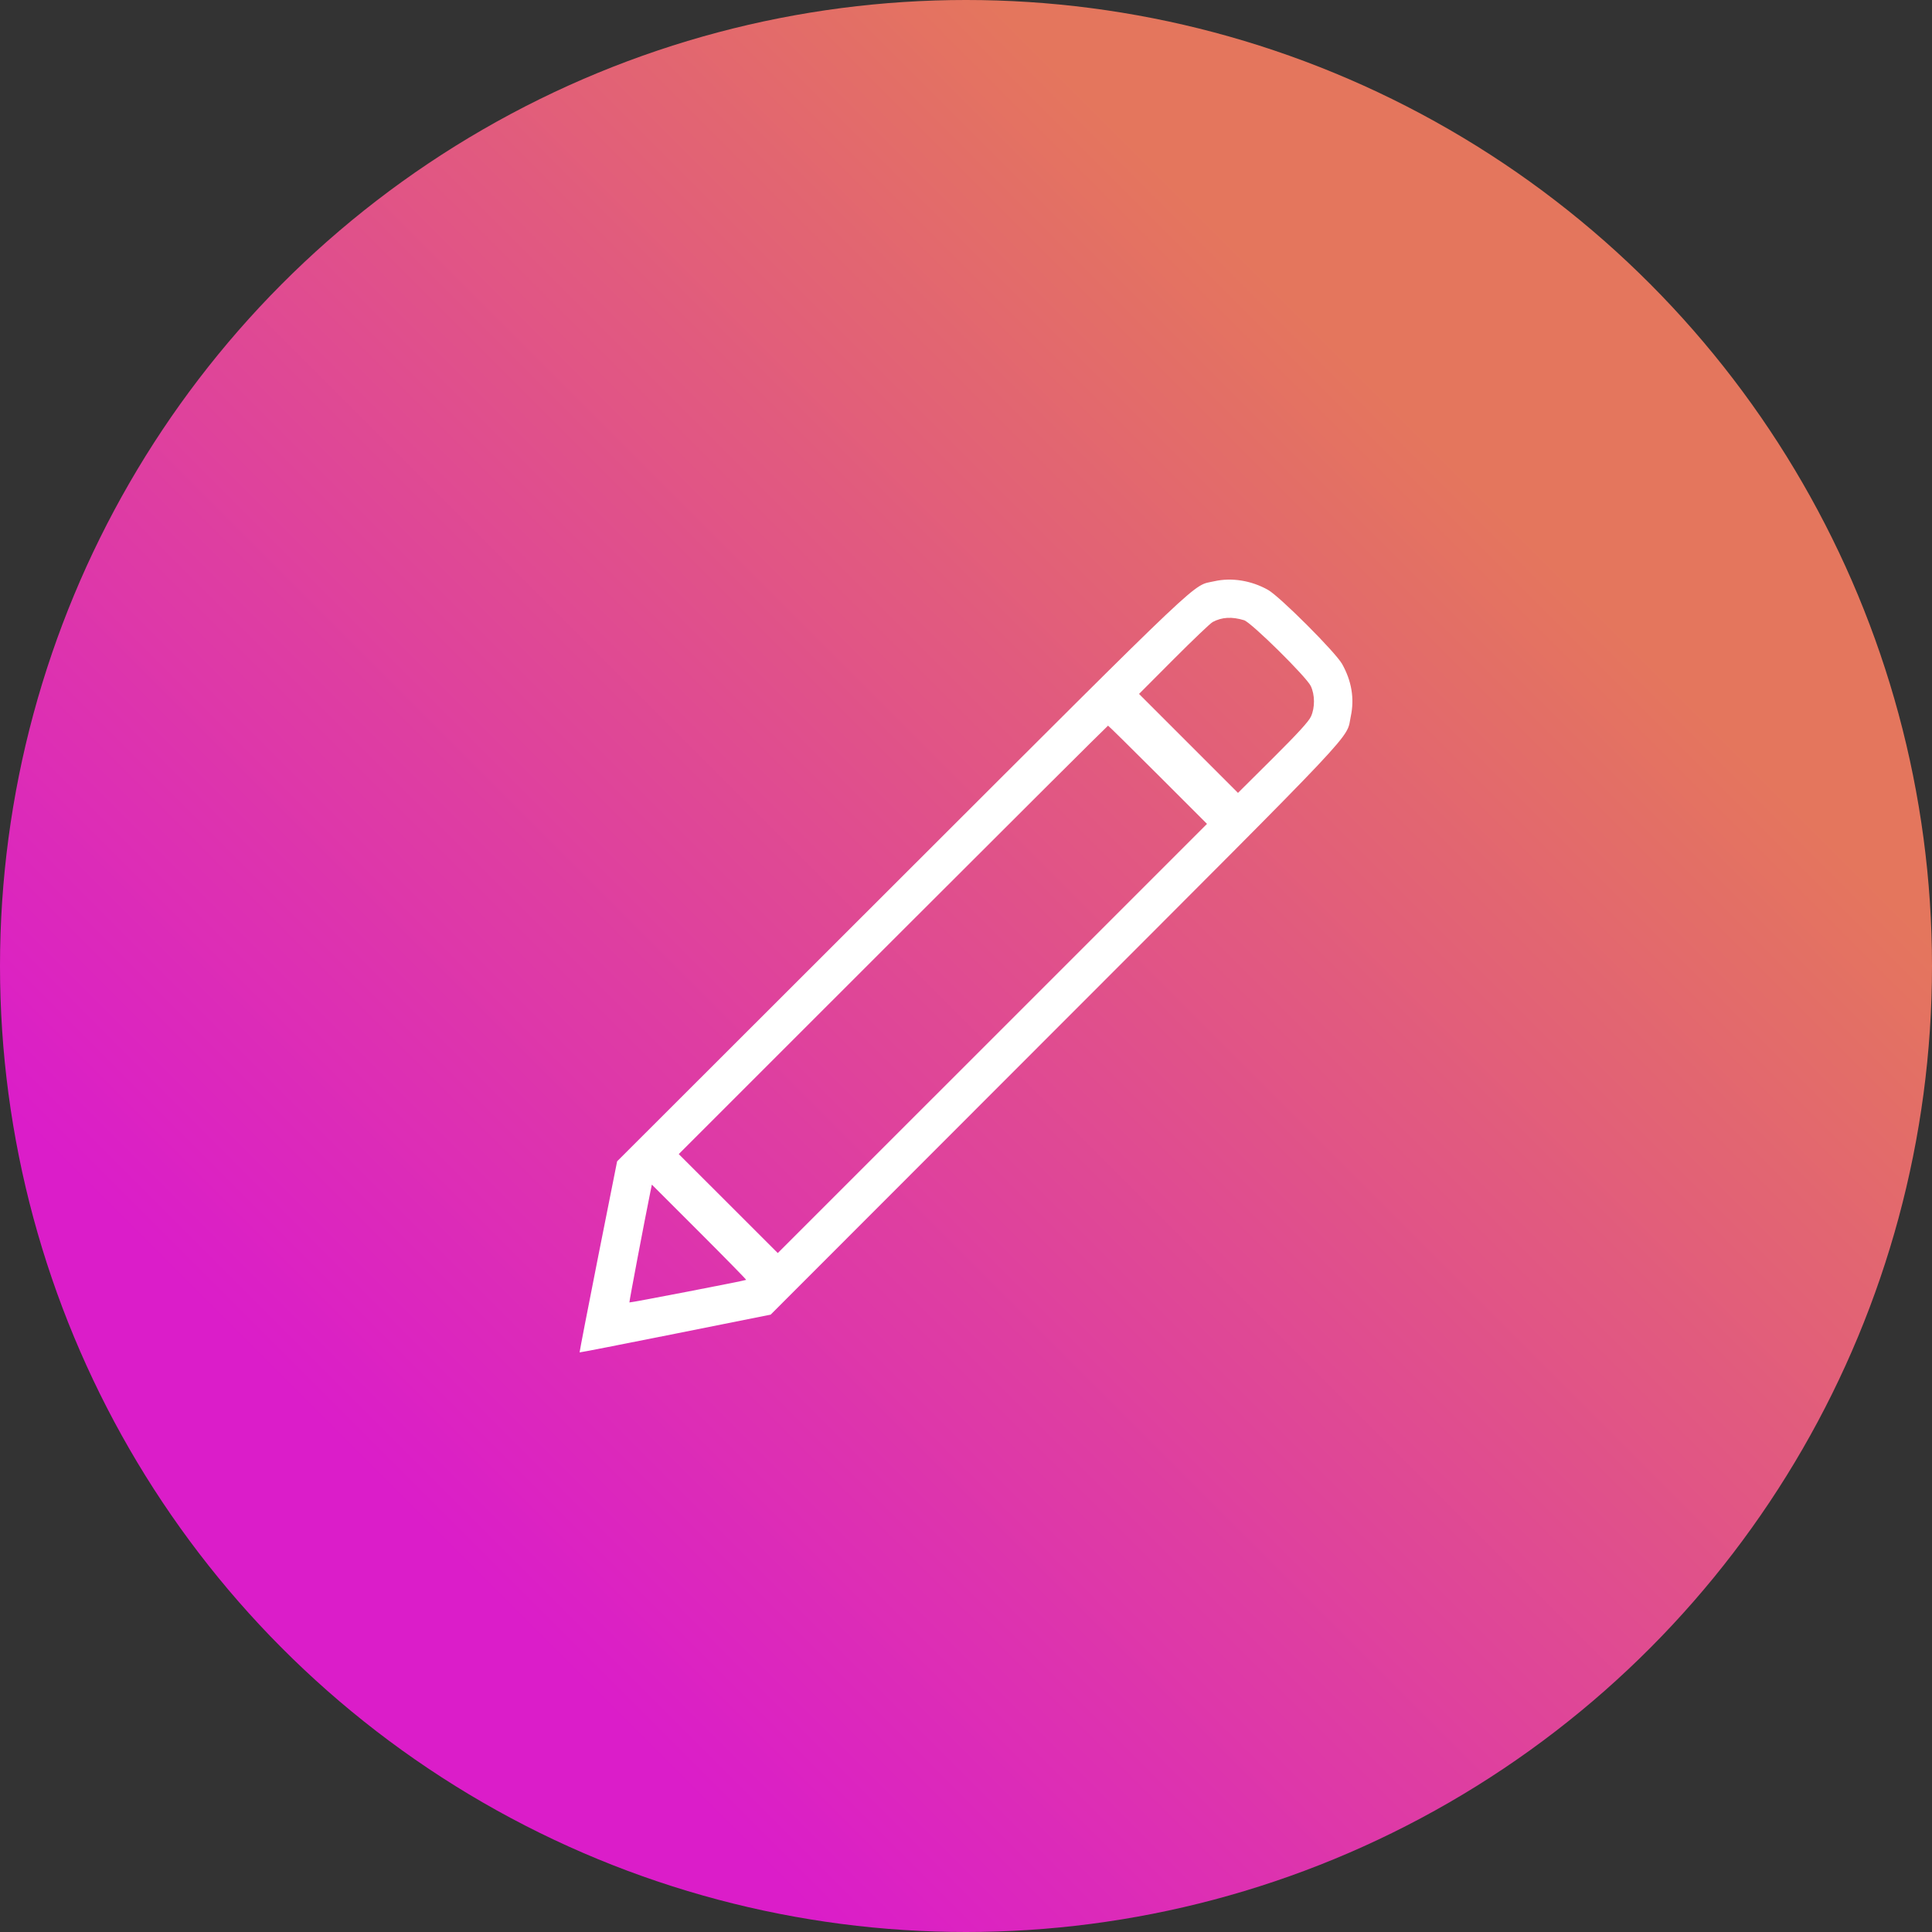 <svg width="50" height="50" viewBox="0 0 50 50" fill="none" xmlns="http://www.w3.org/2000/svg">
<rect x="0" y="0" width="50" height="50" fill="#333333" stroke="none"/>
<circle cx="25" cy="25" r="25" fill="url(#paint0_linear_270_493)"/>
<path fill-rule="evenodd" clip-rule="evenodd" d="M31.424 15.043C30.839 15.176 31.346 14.697 23.33 22.703L15.971 30.055L15.48 32.522C15.211 33.88 14.995 34.995 15 35C15.005 35.005 16.12 34.788 17.477 34.516L19.944 34.023L27.295 26.666C35.36 18.594 34.827 19.16 34.959 18.536C35.056 18.077 34.98 17.622 34.733 17.183C34.561 16.878 33.121 15.438 32.816 15.266C32.384 15.023 31.874 14.941 31.424 15.043ZM32.196 16.051C32.381 16.107 33.804 17.511 33.922 17.753C34.031 17.98 34.034 18.312 33.927 18.545C33.87 18.671 33.59 18.977 32.943 19.621L32.039 20.52L30.759 19.24L29.478 17.959L30.377 17.057C30.872 16.561 31.325 16.129 31.383 16.098C31.625 15.97 31.878 15.955 32.196 16.051ZM29.966 20.051L31.237 21.322L25.683 26.876L20.129 32.429L18.848 31.149L17.566 29.868L23.111 24.324C26.161 21.275 28.665 18.78 28.676 18.78C28.686 18.78 29.267 19.352 29.966 20.051ZM19.311 33.123C19.292 33.142 16.301 33.72 16.289 33.707C16.28 33.699 16.68 31.59 16.827 30.869L16.87 30.658L18.097 31.884C18.772 32.559 19.318 33.116 19.311 33.123Z" fill="white"/>
<defs>
<linearGradient id="paint0_linear_270_493" x1="50" y1="0" x2="0" y2="50" gradientUnits="userSpaceOnUse">
<stop offset="0.243" stop-color="#E4765D"/>
<stop offset="0.786" stop-color="#DB1DC9"/>
</linearGradient>
</defs>
</svg>
